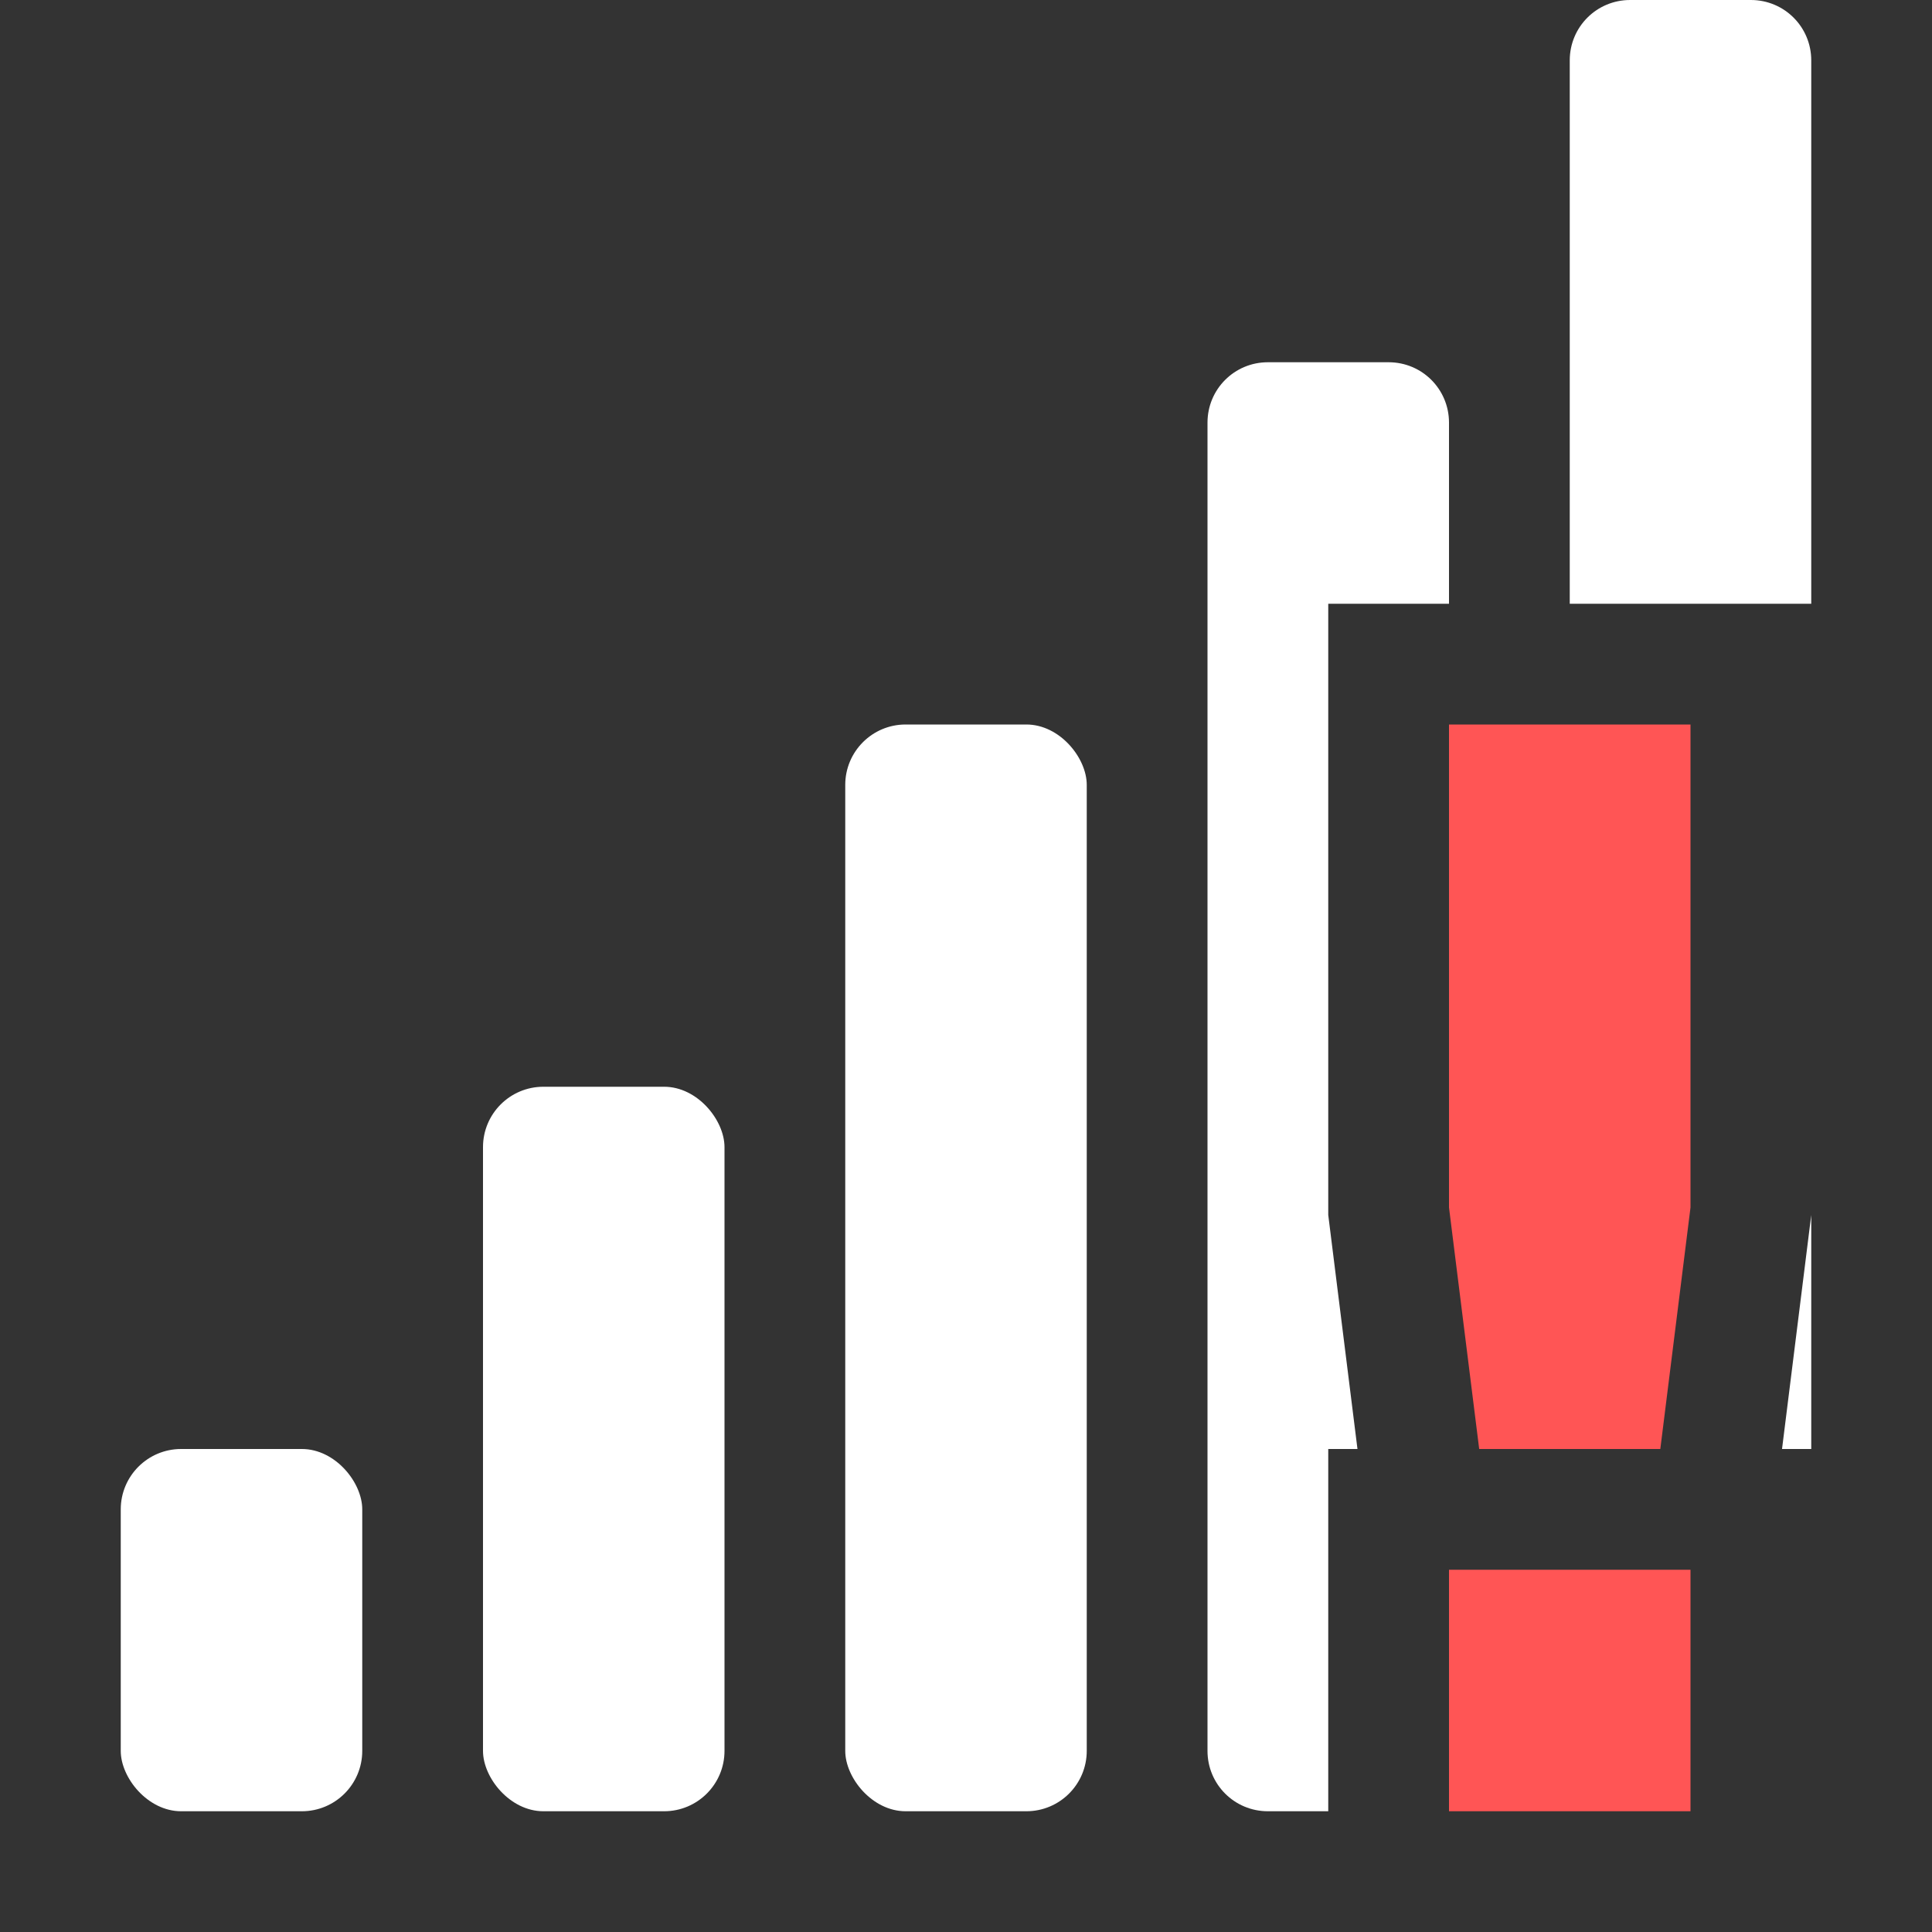 <svg width="16" height="16" xmlns="http://www.w3.org/2000/svg"><rect width="100%" height="100%" fill="#333333" stroke="none"/><g transform="translate(-260 327)" color="#ffffff" fill="#ffffff"><path d="M270.5-324c-.277 0-.5.223-.5.5v11c0 .277.223.5.5.5h.5v-3h.242l-.242-1.938V-322h1v-1.5c0-.277-.223-.5-.5-.5h-1z"/><rect x="267" y="-321" width="2" height="9" ry=".5" overflow="visible"/><rect x="264" y="-318" width="2" height="6" ry=".5" overflow="visible"/><rect x="261" y="-315" width="2" height="3" ry=".5" overflow="visible"/><path d="M273.5-327c-.277 0-.5.223-.5.5v4.5h2v-4.5c0-.277-.223-.5-.5-.5h-1zm1.5 10.062l-.242 1.938H275v-1.938z"/></g><path class="warning" d="M12 6v4l.25 2h1.5l.25-2V6zm0 7v2h2v-2z" fill="#f55"/></svg>